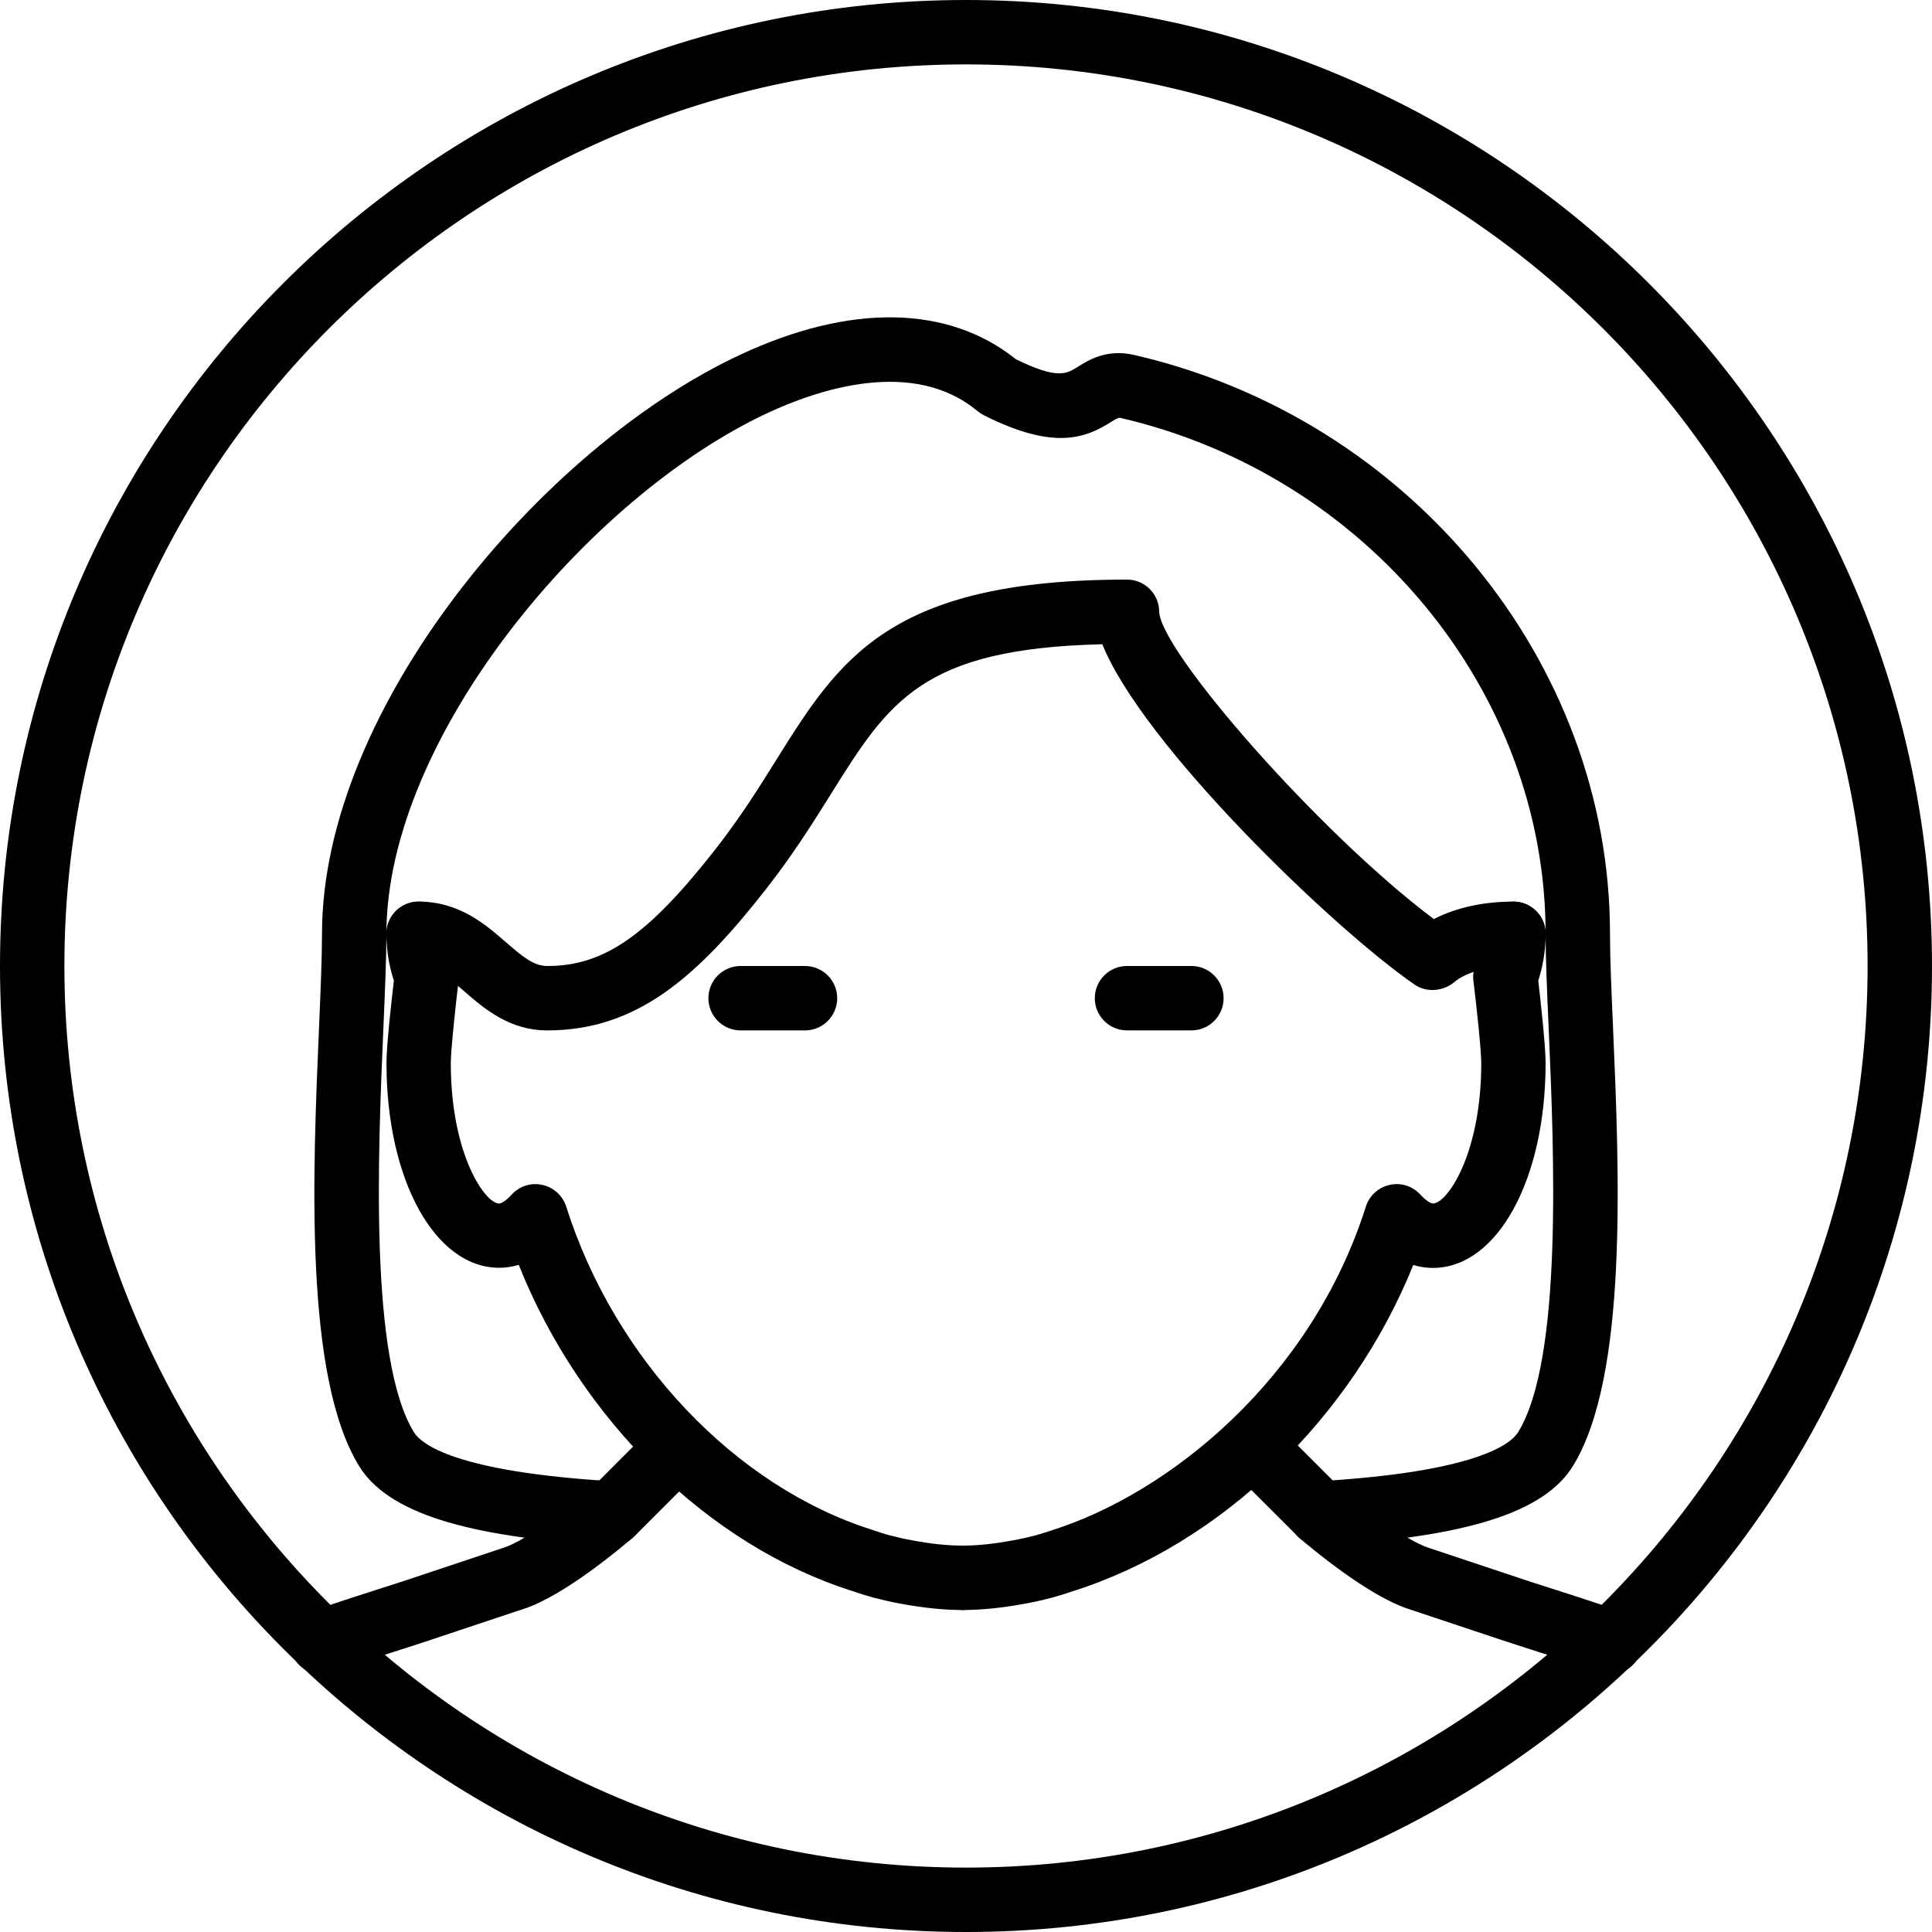 <?xml version="1.0" encoding="iso-8859-1"?>
<!-- Generator: Adobe Illustrator 19.2.1, SVG Export Plug-In . SVG Version: 6.00 Build 0)  -->
<svg version="1.1" xmlns="http://www.w3.org/2000/svg" xmlns:xlink="http://www.w3.org/1999/xlink" x="0px" y="0px"
	 viewBox="0 0 30 30" style="enable-background:new 0 0 30 30;" xml:space="preserve">
<g id="Man_1">
</g>
<g id="Woman_1">
</g>
<g id="Man_2">
</g>
<g id="Woman_2">
</g>
<g id="Bald_Man">
</g>
<g id="Man_Glasses">
</g>
<g id="Woman_Glasses">
</g>
<g id="Man_Beard">
</g>
<g id="Man_Cap">
</g>
<g id="Woman_Cap">
</g>
<g id="Man_3">
</g>
<g id="Woman_3">
</g>
<g id="Men_4">
</g>
<g id="Woman_4">
	<g>
		<g>
			<path d="M25,26c-0.068,0-0.138-0.014-0.205-0.044c-0.13-0.059-0.649-0.222-1.031-0.345c-0.196-0.063-0.358-0.115-0.428-0.139
				l-1.494-0.498c-0.631-0.219-1.5-0.951-1.668-1.095l-1.027-1.025c-0.195-0.195-0.195-0.512,0-0.707s0.512-0.195,0.707,0l1,1
				c0.4,0.343,0.997,0.772,1.311,0.881l1.494,0.498c0.072,0.025,0.226,0.074,0.411,0.133c0.57,0.183,0.985,0.317,1.136,0.385
				c0.252,0.114,0.364,0.41,0.251,0.661C25.373,25.891,25.19,26,25,26z"/>
		</g>
		<g>
			<path d="M5,26c-0.191,0-0.373-0.109-0.457-0.295c-0.113-0.251-0.001-0.547,0.251-0.661c0.151-0.068,0.566-0.202,1.136-0.385
				c0.185-0.059,0.338-0.108,0.405-0.131l1.506-0.502c0.308-0.107,0.904-0.537,1.332-0.905l0.973-0.975
				c0.195-0.195,0.512-0.195,0.707,0s0.195,0.512,0,0.707l-1,1c-0.195,0.17-1.064,0.901-1.689,1.119l-1.506,0.502
				c-0.064,0.022-0.227,0.075-0.422,0.137c-0.382,0.123-0.9,0.286-1.031,0.345C5.139,25.986,5.069,26,5,26z"/>
		</g>
		<g>
			<path d="M14.948,25c-0.294,0-0.609-0.032-0.962-0.098c-0.14-0.024-0.284-0.059-0.429-0.096c-0.114-0.031-0.217-0.064-0.32-0.1
				c-2.242-0.709-4.224-2.663-5.182-5.065c-0.114,0.034-0.217,0.045-0.304,0.045c-0.998,0-1.75-1.367-1.75-3.179
				c0-0.272,0.08-0.987,0.115-1.281C6.065,15.075,6,14.813,6,14.5C6,14.224,6.224,14,6.5,14S7,14.224,7,14.5
				c0,0.266,0.084,0.471,0.084,0.473c0.033,0.08,0.047,0.171,0.037,0.257C7.074,15.618,7,16.308,7,16.509
				c0,1.415,0.532,2.179,0.75,2.179c0.025,0,0.096-0.029,0.196-0.139c0.12-0.131,0.3-0.19,0.477-0.15
				c0.174,0.039,0.315,0.167,0.369,0.337c0.753,2.375,2.62,4.345,4.756,5.021c0.094,0.031,0.179,0.06,0.266,0.083
				c0.11,0.028,0.228,0.057,0.349,0.078C14.465,23.974,14.712,24,14.948,24c0.276,0,0.5,0.224,0.5,0.5S15.224,25,14.948,25z"/>
		</g>
		<g>
			<path d="M14.948,25c-0.276,0-0.5-0.224-0.5-0.5s0.224-0.5,0.5-0.5c0.236,0,0.483-0.026,0.779-0.081
				c0.127-0.022,0.246-0.051,0.364-0.081c0.078-0.021,0.164-0.05,0.249-0.078c1.816-0.575,4.02-2.35,4.869-5.024
				c0.054-0.17,0.194-0.298,0.369-0.337c0.177-0.04,0.356,0.019,0.477,0.15c0.1,0.109,0.17,0.139,0.196,0.139
				c0.218,0,0.75-0.764,0.75-2.179c0-0.201-0.074-0.892-0.122-1.279c-0.011-0.089,0.003-0.179,0.039-0.261l0,0
				c0,0,0.083-0.204,0.083-0.469c0-0.276,0.224-0.5,0.5-0.5s0.5,0.224,0.5,0.5c0,0.313-0.065,0.575-0.115,0.728
				C23.92,15.521,24,16.236,24,16.509c0,1.812-0.752,3.179-1.75,3.179c-0.087,0-0.191-0.011-0.305-0.045
				c-0.959,2.382-2.98,4.336-5.294,5.068c-0.094,0.032-0.198,0.065-0.303,0.094c-0.153,0.04-0.297,0.074-0.445,0.099
				C15.557,24.968,15.242,25,14.948,25z"/>
		</g>
		<g>
			<path d="M12.5,16h-1c-0.276,0-0.5-0.224-0.5-0.5s0.224-0.5,0.5-0.5h1c0.276,0,0.5,0.224,0.5,0.5S12.776,16,12.5,16z"/>
		</g>
		<g>
			<path d="M18.5,16h-1c-0.276,0-0.5-0.224-0.5-0.5s0.224-0.5,0.5-0.5h1c0.276,0,0.5,0.224,0.5,0.5S18.776,16,18.5,16z"/>
		</g>
		<g>
			<path d="M15,30C6.729,30,0,23.271,0,15S6.729,0,15,0s15,6.729,15,15S23.271,30,15,30z M15,1C7.28,1,1,7.28,1,15s6.28,14,14,14
				s14-6.28,14-14S22.72,1,15,1z"/>
		</g>
		<g>
			<path d="M8.5,16c-0.593,0-0.982-0.339-1.296-0.611C6.918,15.141,6.745,15,6.5,15C6.224,15,6,14.776,6,14.5S6.224,14,6.5,14
				c0.631,0,1.035,0.352,1.36,0.634C8.129,14.868,8.292,15,8.5,15c0.878,0,1.56-0.473,2.606-1.809
				c0.385-0.491,0.672-0.949,0.949-1.393C13.033,10.235,13.805,9,17.5,9C17.776,9,18,9.224,18,9.5
				c0.023,0.616,2.479,3.431,4.264,4.771C22.527,14.137,22.933,14,23.5,14c0.276,0,0.5,0.224,0.5,0.5S23.776,15,23.5,15
				c-0.628,0-0.895,0.23-0.906,0.24c-0.172,0.153-0.438,0.18-0.628,0.049c-1.284-0.887-4.226-3.73-4.849-5.285
				c-2.802,0.066-3.314,0.886-4.214,2.325c-0.278,0.444-0.592,0.947-1.01,1.479C10.833,15.162,9.895,16,8.5,16z"/>
		</g>
		<g>
			<path d="M20.5,24c-0.263,0-0.483-0.205-0.499-0.471c-0.016-0.275,0.194-0.512,0.47-0.528c2.467-0.145,2.992-0.582,3.103-0.763
				c0.696-1.133,0.557-4.347,0.474-6.268C24.022,15.387,24,14.878,24,14.5c0-3.762-2.781-7.132-6.612-8.013
				c-0.034,0.001-0.086,0.034-0.125,0.059c-0.402,0.254-0.888,0.456-1.989-0.1c-0.034-0.017-0.065-0.038-0.095-0.062
				c-1-0.835-2.481-0.336-3.273,0.035C9.118,7.726,6,11.458,6,14.5c0,0.378-0.022,0.887-0.047,1.471
				c-0.083,1.92-0.222,5.134,0.474,6.268c0.111,0.181,0.636,0.618,3.103,0.763c0.276,0.016,0.486,0.253,0.47,0.528
				s-0.261,0.485-0.528,0.47c-2.251-0.132-3.453-0.514-3.897-1.237c-0.855-1.394-0.719-4.539-0.62-6.834
				C4.979,15.361,5,14.867,5,14.5c0-3.506,3.416-7.55,6.482-8.986c1.713-0.803,3.235-0.781,4.291,0.063
				c0.646,0.319,0.791,0.227,0.958,0.122c0.169-0.106,0.452-0.286,0.881-0.187C21.893,6.497,25,10.277,25,14.5
				c0,0.367,0.021,0.861,0.046,1.428c0.099,2.295,0.235,5.44-0.62,6.834c-0.444,0.723-1.646,1.105-3.897,1.237
				C20.52,24,20.509,24,20.5,24z"/>
		</g>
	</g>
</g>
<g id="Business_Man_1">
</g>
<g id="Business_Woman_1">
</g>
<g id="Firefigyhter">
</g>
<g id="Policeman">
</g>
<g id="Criminal">
</g>
<g id="Prisoner">
</g>
<g id="Woodsman">
</g>
<g id="Dispatcher_1">
</g>
<g id="Dispatcher_2">
</g>
<g id="Soldier">
</g>
<g id="Astronaut">
</g>
<g id="Hipster_Guy">
</g>
<g id="Hipster_Girl">
</g>
<g id="Worker">
</g>
<g id="Old_Man">
</g>
<g id="Punk">
</g>
<g id="Diver">
</g>
<g id="Artist">
</g>
<g id="Dictator">
</g>
<g id="Man_Hat">
</g>
<g id="Woman_Hat">
</g>
<g id="Graduated_Man">
</g>
<g id="Graduated_Woman">
</g>
<g id="Avatar_Chef">
</g>
<g id="Waiter">
</g>
<g id="Waitress">
</g>
<g id="Bllboy">
</g>
<g id="Santa">
</g>
<g id="Doctor">
</g>
<g id="Nurse">
</g>
<g id="Captain">
</g>
<g id="Farmer">
</g>
<g id="Maid">
</g>
<g id="Business_Man_2">
</g>
<g id="Business_Woman_2">
</g>
<g id="Cowboy">
</g>
<g id="Anonymus">
</g>
<g id="Batman">
</g>
<g id="Superman">
</g>
<g id="Captain_America">
</g>
<g id="Darth_Vader">
</g>
<g id="Harry_Potter">
</g>
<g id="Anonymus_2">
</g>
<g id="Scream">
</g>
<g id="Jason">
</g>
<g id="Charlie_Chaplin">
</g>
</svg>

